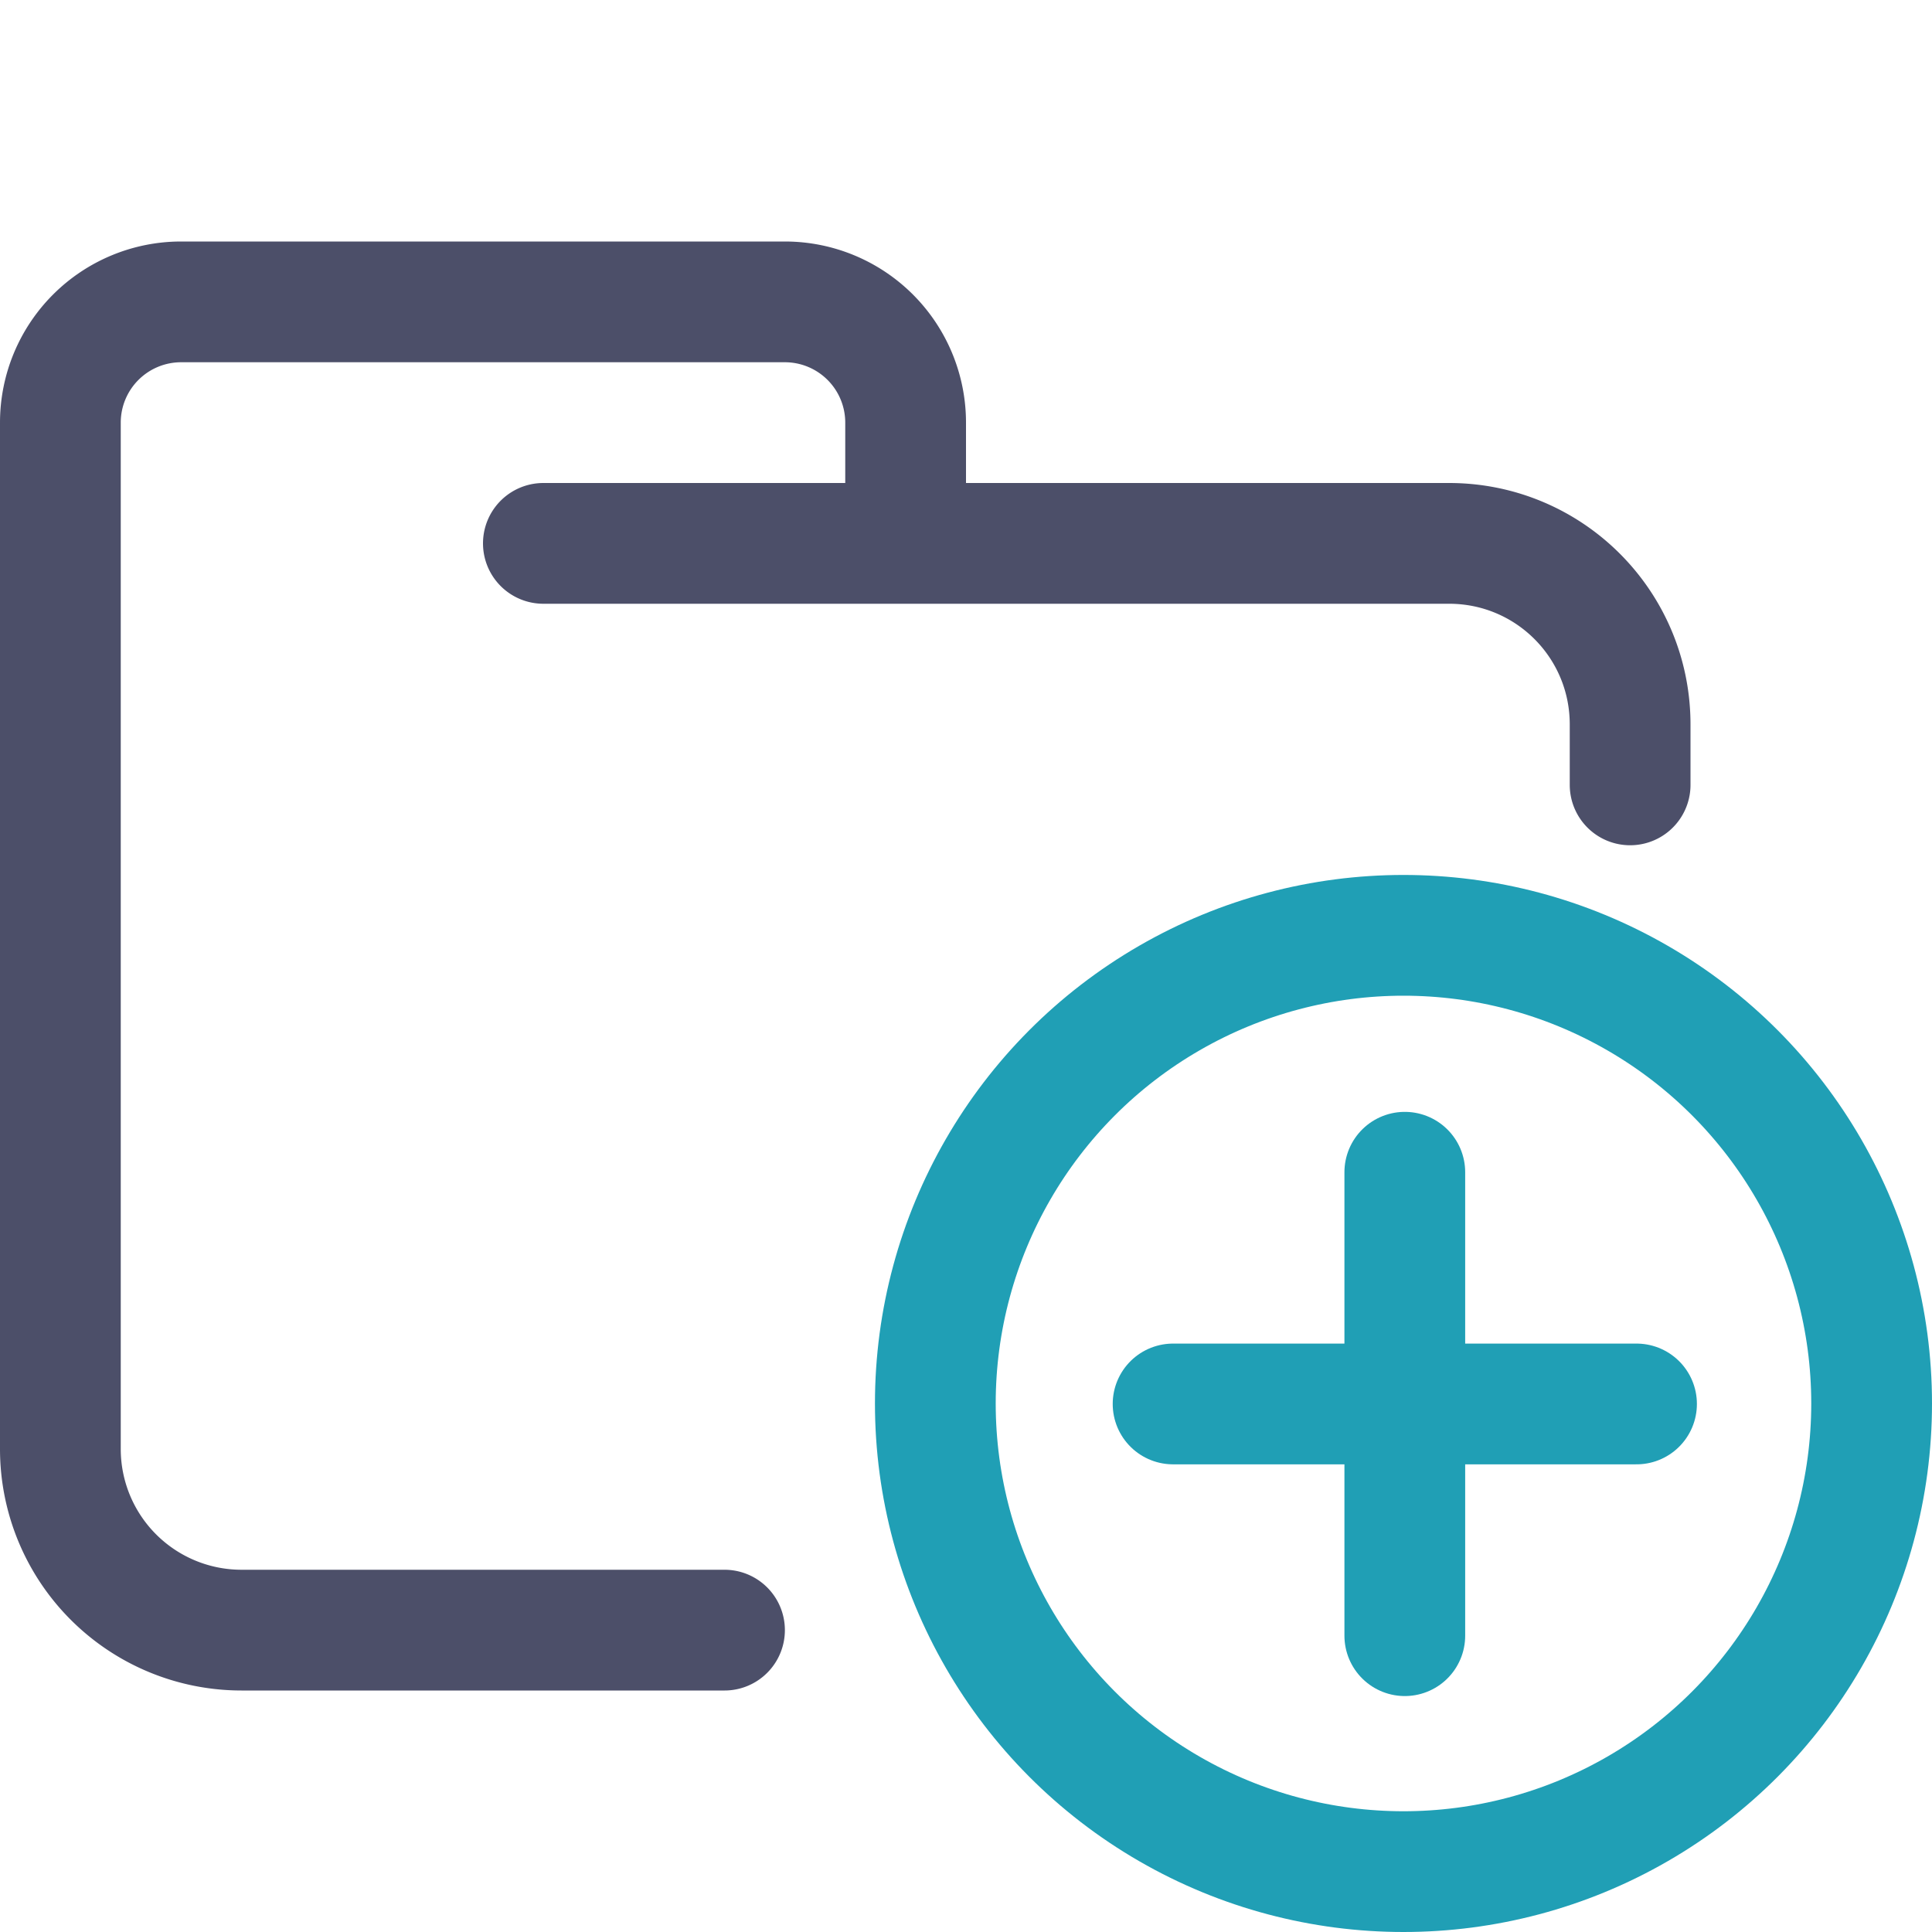 <svg xmlns="http://www.w3.org/2000/svg" width="16" height="16" viewBox="0 0 16 16">
	<path fill="none" stroke="#4c4f69" stroke-linecap="round" stroke-linejoin="round" d="M4.5 4.5H12c.83 0 1.5.67 1.5 1.5v.5m-7.5 7H2A1.5 1.5 0 01.5 12V3.5a1 1 0 011-1h5a1 1 0 011 1v1" />
	<circle cx="11.623" cy="11.623" r="3.877" fill="none" stroke="#209fb5" stroke-linecap="round" stroke-linejoin="round" />
	<path fill="none" stroke="#209fb5" stroke-linecap="round" stroke-linejoin="round" d="M11.634 9.708V13.546M13.553 11.627H9.715" />
</svg>
